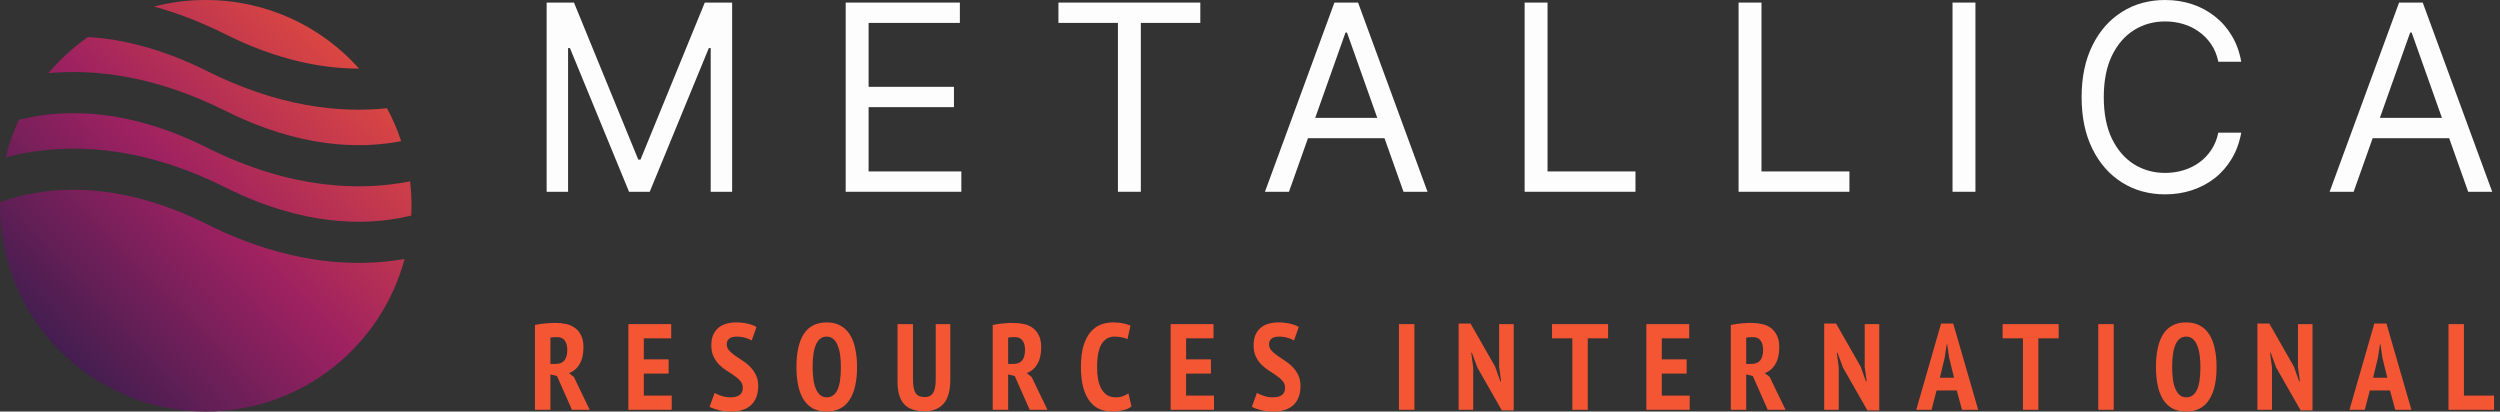 <svg width="243" height="40" viewBox="0 0 243 40" fill="none" xmlns="http://www.w3.org/2000/svg">
<rect x="0" y="0" width="243" height="40" fill="#333333" stroke="none"/>
<path fill-rule="evenodd" clip-rule="evenodd" d="M8.553 3.598C7.122 4.598 5.828 5.781 4.705 7.112C9.295 6.686 15.125 7.382 21.894 10.767C29.123 14.381 34.944 14.503 38.995 13.722C38.627 12.609 38.164 11.539 37.616 10.522C32.979 11.011 27.034 10.364 20.106 6.9C15.706 4.7 11.828 3.794 8.553 3.598ZM34.907 6.667C31.245 2.575 25.923 0 20 0C18.261 0 16.573 0.222 14.964 0.639C17.143 1.234 19.458 2.104 21.894 3.322C26.967 5.859 31.346 6.675 34.907 6.667ZM39.861 17.628C34.967 18.595 28.209 18.396 20.106 14.344C12.53 10.557 6.5 10.604 2.434 11.508C2.224 11.555 2.019 11.604 1.819 11.655C1.287 12.812 0.862 14.03 0.557 15.294C0.882 15.207 1.219 15.125 1.566 15.048C6.5 13.951 13.47 13.999 21.894 18.211C29.47 21.999 35.5 21.951 39.566 21.047C39.706 21.017 39.843 20.985 39.978 20.952C39.993 20.636 40 20.319 40 20C40 19.198 39.953 18.406 39.861 17.628ZM39.325 25.172C34.478 26.02 27.917 25.694 20.106 21.789C12.53 18.001 6.5 18.049 2.434 18.952C1.531 19.153 0.719 19.397 0.003 19.655C0.001 19.77 0 19.885 0 20C0 31.046 8.954 40 20 40C29.257 40 37.045 33.711 39.325 25.172Z" fill="url(#paint0_linear_318_3456)"/>
<path d="M53.133 0.251H55.791L62.04 15.515H62.256L68.505 0.251H71.163V18.64H69.08V4.669H68.9L63.154 18.64H61.142L55.396 4.669H55.217V18.64H53.133V0.251Z" fill="#FDFDFD"/>
<path d="M82.201 18.64V0.251H93.299V2.227H84.428V8.44H92.724V10.415H84.428V16.664H93.442V18.64H82.201Z" fill="#FDFDFD"/>
<path d="M102.88 2.227V0.251H116.671V2.227H110.889V18.64H108.663V2.227H102.88Z" fill="#FDFDFD"/>
<path d="M125.288 18.64H122.953L129.705 0.251H132.004L138.756 18.64H136.421L130.926 3.16H130.783L125.288 18.64ZM127.838 11.457H133.872L134.573 13.432H127.137L127.838 11.457Z" fill="#FDFDFD"/>
<path d="M148.194 18.64V0.251H150.42V16.664H158.968V18.64H148.194Z" fill="#FDFDFD"/>
<path d="M168.99 18.64V0.251H171.216V16.664H179.764V18.64H168.99Z" fill="#FDFDFD"/>
<path d="M192.012 0.251V18.64H189.786V0.251H192.012Z" fill="#FDFDFD"/>
<path d="M217.848 5.998H215.621C215.489 5.357 215.259 4.795 214.93 4.31C214.606 3.825 214.211 3.418 213.744 3.089C213.283 2.753 212.772 2.502 212.209 2.334C211.646 2.167 211.06 2.083 210.449 2.083C209.336 2.083 208.327 2.364 207.423 2.927C206.526 3.49 205.81 4.319 205.277 5.414C204.751 6.51 204.487 7.853 204.487 9.446C204.487 11.038 204.751 12.382 205.277 13.477C205.81 14.572 206.526 15.401 207.423 15.964C208.327 16.527 209.336 16.808 210.449 16.808C211.06 16.808 211.646 16.724 212.209 16.557C212.772 16.389 213.283 16.141 213.744 15.811C214.211 15.476 214.606 15.066 214.93 14.581C215.259 14.091 215.489 13.528 215.621 12.893H217.848C217.68 13.833 217.375 14.674 216.932 15.416C216.489 16.159 215.938 16.79 215.28 17.311C214.621 17.826 213.882 18.218 213.062 18.487C212.248 18.756 211.377 18.891 210.449 18.891C208.881 18.891 207.486 18.508 206.265 17.742C205.044 16.976 204.083 15.886 203.383 14.473C202.683 13.061 202.333 11.385 202.333 9.446C202.333 7.506 202.683 5.83 203.383 4.417C204.083 3.005 205.044 1.915 206.265 1.149C207.486 0.383 208.881 0 210.449 0C211.377 0 212.248 0.135 213.062 0.404C213.882 0.673 214.621 1.068 215.28 1.589C215.938 2.104 216.489 2.732 216.932 3.475C217.375 4.211 217.68 5.052 217.848 5.998Z" fill="#FDFDFD"/>
<path d="M228.774 18.64H226.439L233.191 0.251H235.49L242.242 18.64H239.907L234.412 3.16H234.269L228.774 18.64ZM231.324 11.457H237.357L238.059 13.432H230.622L231.324 11.457Z" fill="#FDFDFD"/>
<path d="M52 31.588C52.325 31.517 52.674 31.465 53.047 31.433C53.42 31.401 53.741 31.386 54.011 31.386C54.352 31.386 54.685 31.421 55.01 31.493C55.336 31.556 55.621 31.679 55.867 31.862C56.121 32.036 56.323 32.278 56.474 32.587C56.632 32.889 56.712 33.273 56.712 33.742C56.712 34.416 56.585 34.967 56.331 35.395C56.085 35.816 55.744 36.105 55.308 36.264L55.784 36.645L57.319 39.833H55.593L54.142 36.55L53.499 36.395V39.833H52V31.588ZM53.499 35.372H54.011C54.384 35.372 54.665 35.261 54.856 35.038C55.046 34.808 55.141 34.455 55.141 33.98C55.141 33.623 55.062 33.333 54.903 33.111C54.745 32.881 54.495 32.766 54.154 32.766C54.027 32.766 53.904 32.77 53.785 32.778C53.666 32.786 53.571 32.801 53.499 32.825V35.372Z" fill="#F45634"/>
<path d="M61.078 31.505H65.242V32.885H62.577V34.931H64.992V36.312H62.577V38.453H65.29V39.833H61.078V31.505Z" fill="#F45634"/>
<path d="M72.199 37.692C72.199 37.438 72.123 37.224 71.973 37.049C71.822 36.867 71.632 36.696 71.401 36.538C71.179 36.379 70.933 36.216 70.664 36.05C70.402 35.883 70.156 35.689 69.926 35.467C69.704 35.245 69.518 34.983 69.367 34.681C69.216 34.38 69.141 34.011 69.141 33.575C69.141 33.17 69.2 32.829 69.319 32.552C69.446 32.266 69.617 32.036 69.831 31.862C70.045 31.679 70.299 31.548 70.592 31.469C70.886 31.382 71.199 31.338 71.532 31.338C71.937 31.338 72.314 31.378 72.663 31.457C73.012 31.536 73.301 31.643 73.531 31.778L73.067 33.099C72.932 33.004 72.73 32.917 72.46 32.837C72.199 32.758 71.913 32.718 71.604 32.718C71.294 32.718 71.056 32.782 70.89 32.909C70.723 33.035 70.64 33.222 70.64 33.468C70.64 33.69 70.715 33.888 70.866 34.063C71.017 34.229 71.203 34.392 71.425 34.551C71.655 34.709 71.901 34.876 72.163 35.05C72.433 35.217 72.679 35.415 72.901 35.645C73.131 35.867 73.321 36.133 73.472 36.442C73.623 36.744 73.698 37.105 73.698 37.525C73.698 37.946 73.634 38.31 73.507 38.62C73.388 38.929 73.214 39.187 72.984 39.393C72.762 39.592 72.492 39.742 72.175 39.845C71.858 39.948 71.505 40 71.116 40C70.624 40 70.192 39.952 69.819 39.857C69.454 39.762 69.173 39.655 68.974 39.536L69.462 38.191C69.621 38.287 69.839 38.382 70.117 38.477C70.394 38.572 70.692 38.62 71.009 38.62C71.802 38.62 72.199 38.31 72.199 37.692Z" fill="#F45634"/>
<path d="M77.415 35.669C77.415 34.257 77.657 33.182 78.141 32.445C78.625 31.707 79.363 31.338 80.354 31.338C80.87 31.338 81.314 31.441 81.687 31.647C82.06 31.846 82.365 32.135 82.603 32.516C82.841 32.889 83.016 33.345 83.127 33.884C83.246 34.416 83.305 35.011 83.305 35.669C83.305 37.081 83.055 38.156 82.556 38.894C82.064 39.631 81.33 40 80.354 40C79.831 40 79.383 39.901 79.01 39.703C78.645 39.496 78.344 39.207 78.106 38.834C77.868 38.453 77.693 37.997 77.582 37.466C77.471 36.926 77.415 36.327 77.415 35.669ZM78.986 35.669C78.986 36.089 79.01 36.482 79.058 36.847C79.105 37.204 79.184 37.513 79.296 37.775C79.406 38.037 79.545 38.243 79.712 38.394C79.886 38.544 80.101 38.62 80.354 38.62C80.814 38.62 81.159 38.386 81.39 37.918C81.62 37.45 81.735 36.7 81.735 35.669C81.735 35.264 81.711 34.884 81.663 34.527C81.616 34.162 81.536 33.849 81.425 33.587C81.322 33.317 81.183 33.107 81.009 32.956C80.834 32.798 80.616 32.718 80.354 32.718C79.442 32.718 78.986 33.702 78.986 35.669Z" fill="#F45634"/>
<path d="M90.953 31.505H92.368V36.906C92.368 37.985 92.146 38.767 91.702 39.25C91.266 39.734 90.659 39.976 89.882 39.976C88.97 39.976 88.299 39.742 87.871 39.274C87.451 38.798 87.24 38.076 87.24 37.109V31.505H88.74V36.847C88.74 37.497 88.827 37.953 89.001 38.215C89.176 38.469 89.465 38.596 89.87 38.596C90.258 38.596 90.536 38.461 90.703 38.191C90.869 37.914 90.953 37.466 90.953 36.847V31.505Z" fill="#F45634"/>
<path d="M96.493 31.588C96.818 31.517 97.167 31.465 97.54 31.433C97.913 31.401 98.234 31.386 98.504 31.386C98.845 31.386 99.178 31.421 99.503 31.493C99.829 31.556 100.114 31.679 100.36 31.862C100.614 32.036 100.816 32.278 100.967 32.587C101.125 32.889 101.205 33.273 101.205 33.742C101.205 34.416 101.078 34.967 100.824 35.395C100.578 35.816 100.237 36.105 99.801 36.264L100.277 36.645L101.812 39.833H100.086L98.635 36.55L97.992 36.395V39.833H96.493V31.588ZM97.992 35.372H98.504C98.877 35.372 99.158 35.261 99.349 35.038C99.539 34.808 99.634 34.455 99.634 33.98C99.634 33.623 99.555 33.333 99.396 33.111C99.237 32.881 98.988 32.766 98.647 32.766C98.52 32.766 98.397 32.77 98.278 32.778C98.159 32.786 98.064 32.801 97.992 32.825V35.372Z" fill="#F45634"/>
<path d="M109.98 39.5C109.774 39.675 109.497 39.802 109.148 39.881C108.806 39.96 108.465 40 108.124 40C107.696 40 107.295 39.929 106.923 39.786C106.558 39.635 106.236 39.389 105.959 39.048C105.681 38.707 105.463 38.259 105.304 37.704C105.146 37.148 105.066 36.466 105.066 35.657C105.066 34.816 105.154 34.118 105.328 33.563C105.511 33.008 105.745 32.568 106.03 32.242C106.324 31.909 106.657 31.675 107.03 31.54C107.402 31.405 107.779 31.338 108.16 31.338C108.549 31.338 108.886 31.37 109.171 31.433C109.465 31.497 109.703 31.568 109.885 31.647L109.588 32.968C109.437 32.889 109.259 32.829 109.052 32.79C108.854 32.742 108.616 32.718 108.338 32.718C107.791 32.718 107.371 32.956 107.077 33.432C106.784 33.908 106.637 34.654 106.637 35.669C106.637 36.105 106.669 36.506 106.732 36.871C106.804 37.228 106.911 37.537 107.053 37.799C107.204 38.061 107.391 38.263 107.613 38.406C107.843 38.548 108.116 38.62 108.434 38.62C108.711 38.62 108.949 38.584 109.148 38.513C109.346 38.433 109.524 38.342 109.683 38.239L109.98 39.5Z" fill="#F45634"/>
<path d="M113.788 31.505H117.953V32.885H115.287V34.931H117.703V36.312H115.287V38.453H118V39.833H113.788V31.505Z" fill="#F45634"/>
<path d="M124.909 37.692C124.909 37.438 124.834 37.224 124.683 37.049C124.533 36.867 124.342 36.696 124.112 36.538C123.89 36.379 123.644 36.216 123.375 36.05C123.113 35.883 122.867 35.689 122.637 35.467C122.415 35.245 122.228 34.983 122.078 34.681C121.927 34.38 121.852 34.011 121.852 33.575C121.852 33.17 121.911 32.829 122.03 32.552C122.157 32.266 122.327 32.036 122.542 31.862C122.756 31.679 123.01 31.548 123.303 31.469C123.597 31.382 123.91 31.338 124.243 31.338C124.648 31.338 125.024 31.378 125.373 31.457C125.722 31.536 126.012 31.643 126.242 31.778L125.778 33.099C125.643 33.004 125.441 32.917 125.171 32.837C124.909 32.758 124.624 32.718 124.315 32.718C124.005 32.718 123.767 32.782 123.601 32.909C123.434 33.035 123.351 33.222 123.351 33.468C123.351 33.69 123.426 33.888 123.577 34.063C123.728 34.229 123.914 34.392 124.136 34.551C124.366 34.709 124.612 34.876 124.874 35.05C125.143 35.217 125.389 35.415 125.611 35.645C125.841 35.867 126.032 36.133 126.183 36.442C126.333 36.744 126.409 37.105 126.409 37.525C126.409 37.946 126.345 38.31 126.218 38.62C126.099 38.929 125.925 39.187 125.695 39.393C125.473 39.592 125.203 39.742 124.886 39.845C124.568 39.948 124.215 40 123.827 40C123.335 40 122.903 39.952 122.53 39.857C122.165 39.762 121.883 39.655 121.685 39.536L122.173 38.191C122.331 38.287 122.55 38.382 122.827 38.477C123.105 38.572 123.402 38.62 123.72 38.62C124.513 38.62 124.909 38.31 124.909 37.692Z" fill="#F45634"/>
<path d="M135.981 31.505H137.48V39.833H135.981V31.505Z" fill="#F45634"/>
<path d="M143.611 35.74L143.064 34.277H143.004L143.195 35.717V39.833H141.779V31.445H142.933L145.325 35.633L145.836 37.073H145.908L145.717 35.657V31.505H147.133V39.893H145.979L143.611 35.74Z" fill="#F45634"/>
<path d="M156.307 32.885H154.332V39.833H152.833V32.885H150.858V31.505H156.307V32.885Z" fill="#F45634"/>
<path d="M160.027 31.505H164.191V32.885H161.526V34.931H163.942V36.312H161.526V38.453H164.239V39.833H160.027V31.505Z" fill="#F45634"/>
<path d="M168.233 31.588C168.558 31.517 168.907 31.465 169.28 31.433C169.653 31.401 169.974 31.386 170.244 31.386C170.585 31.386 170.918 31.421 171.243 31.493C171.569 31.556 171.854 31.679 172.1 31.862C172.354 32.036 172.556 32.278 172.707 32.587C172.865 32.889 172.945 33.273 172.945 33.742C172.945 34.416 172.818 34.967 172.564 35.395C172.318 35.816 171.977 36.105 171.541 36.264L172.017 36.645L173.552 39.833H171.826L170.375 36.55L169.732 36.395V39.833H168.233V31.588ZM169.732 35.372H170.244C170.617 35.372 170.898 35.261 171.089 35.038C171.279 34.808 171.374 34.455 171.374 33.98C171.374 33.623 171.295 33.333 171.136 33.111C170.978 32.881 170.728 32.766 170.387 32.766C170.26 32.766 170.137 32.77 170.018 32.778C169.899 32.786 169.804 32.801 169.732 32.825V35.372Z" fill="#F45634"/>
<path d="M179.143 35.74L178.596 34.277H178.536L178.727 35.717V39.833H177.311V31.445H178.465L180.856 35.633L181.368 37.073H181.439L181.249 35.657V31.505H182.665V39.893H181.511L179.143 35.74Z" fill="#F45634"/>
<path d="M190.197 37.953H188.234L187.746 39.833H186.259L188.674 31.445H189.852L192.279 39.833H190.709L190.197 37.953ZM188.555 36.716H189.935L189.459 34.777L189.269 33.468H189.221L189.019 34.789L188.555 36.716Z" fill="#F45634"/>
<path d="M200.103 32.885H198.128V39.833H196.629V32.885H194.654V31.505H200.103V32.885Z" fill="#F45634"/>
<path d="M203.954 31.505H205.453V39.833H203.954V31.505Z" fill="#F45634"/>
<path d="M209.561 35.669C209.561 34.257 209.803 33.182 210.287 32.445C210.771 31.707 211.508 31.338 212.5 31.338C213.016 31.338 213.46 31.441 213.833 31.647C214.205 31.846 214.511 32.135 214.749 32.516C214.987 32.889 215.161 33.345 215.272 33.884C215.391 34.416 215.451 35.011 215.451 35.669C215.451 37.081 215.201 38.156 214.701 38.894C214.209 39.631 213.476 40 212.5 40C211.976 40 211.528 39.901 211.156 39.703C210.791 39.496 210.489 39.207 210.251 38.834C210.013 38.453 209.839 37.997 209.728 37.466C209.617 36.926 209.561 36.327 209.561 35.669ZM211.132 35.669C211.132 36.089 211.156 36.482 211.203 36.847C211.251 37.204 211.33 37.513 211.441 37.775C211.552 38.037 211.691 38.243 211.857 38.394C212.032 38.544 212.246 38.62 212.5 38.62C212.96 38.62 213.305 38.386 213.535 37.918C213.765 37.45 213.88 36.7 213.88 35.669C213.88 35.264 213.856 34.884 213.809 34.527C213.761 34.162 213.682 33.849 213.571 33.587C213.468 33.317 213.329 33.107 213.154 32.956C212.98 32.798 212.762 32.718 212.5 32.718C211.588 32.718 211.132 33.702 211.132 35.669Z" fill="#F45634"/>
<path d="M221.254 35.74L220.707 34.277H220.647L220.838 35.717V39.833H219.422V31.445H220.576L222.967 35.633L223.479 37.073H223.55L223.36 35.657V31.505H224.776V39.893H223.622L221.254 35.74Z" fill="#F45634"/>
<path d="M232.308 37.953H230.345L229.857 39.833H228.37L230.785 31.445H231.963L234.39 39.833H232.82L232.308 37.953ZM230.666 36.716H232.046L231.57 34.777L231.38 33.468H231.332L231.13 34.789L230.666 36.716Z" fill="#F45634"/>
<path d="M242.421 39.833H237.995V31.505H239.494V38.453H242.421V39.833Z" fill="#F45634"/>
<defs>
<linearGradient id="paint0_linear_318_3456" x1="40.518" y1="0.608" x2="0.005" y2="40.005" gradientUnits="userSpaceOnUse">
<stop stop-color="#F45634"/>
<stop offset="0.504" stop-color="#9D2161"/>
<stop offset="1" stop-color="#1E1C49"/>
</linearGradient>
</defs>
</svg>
